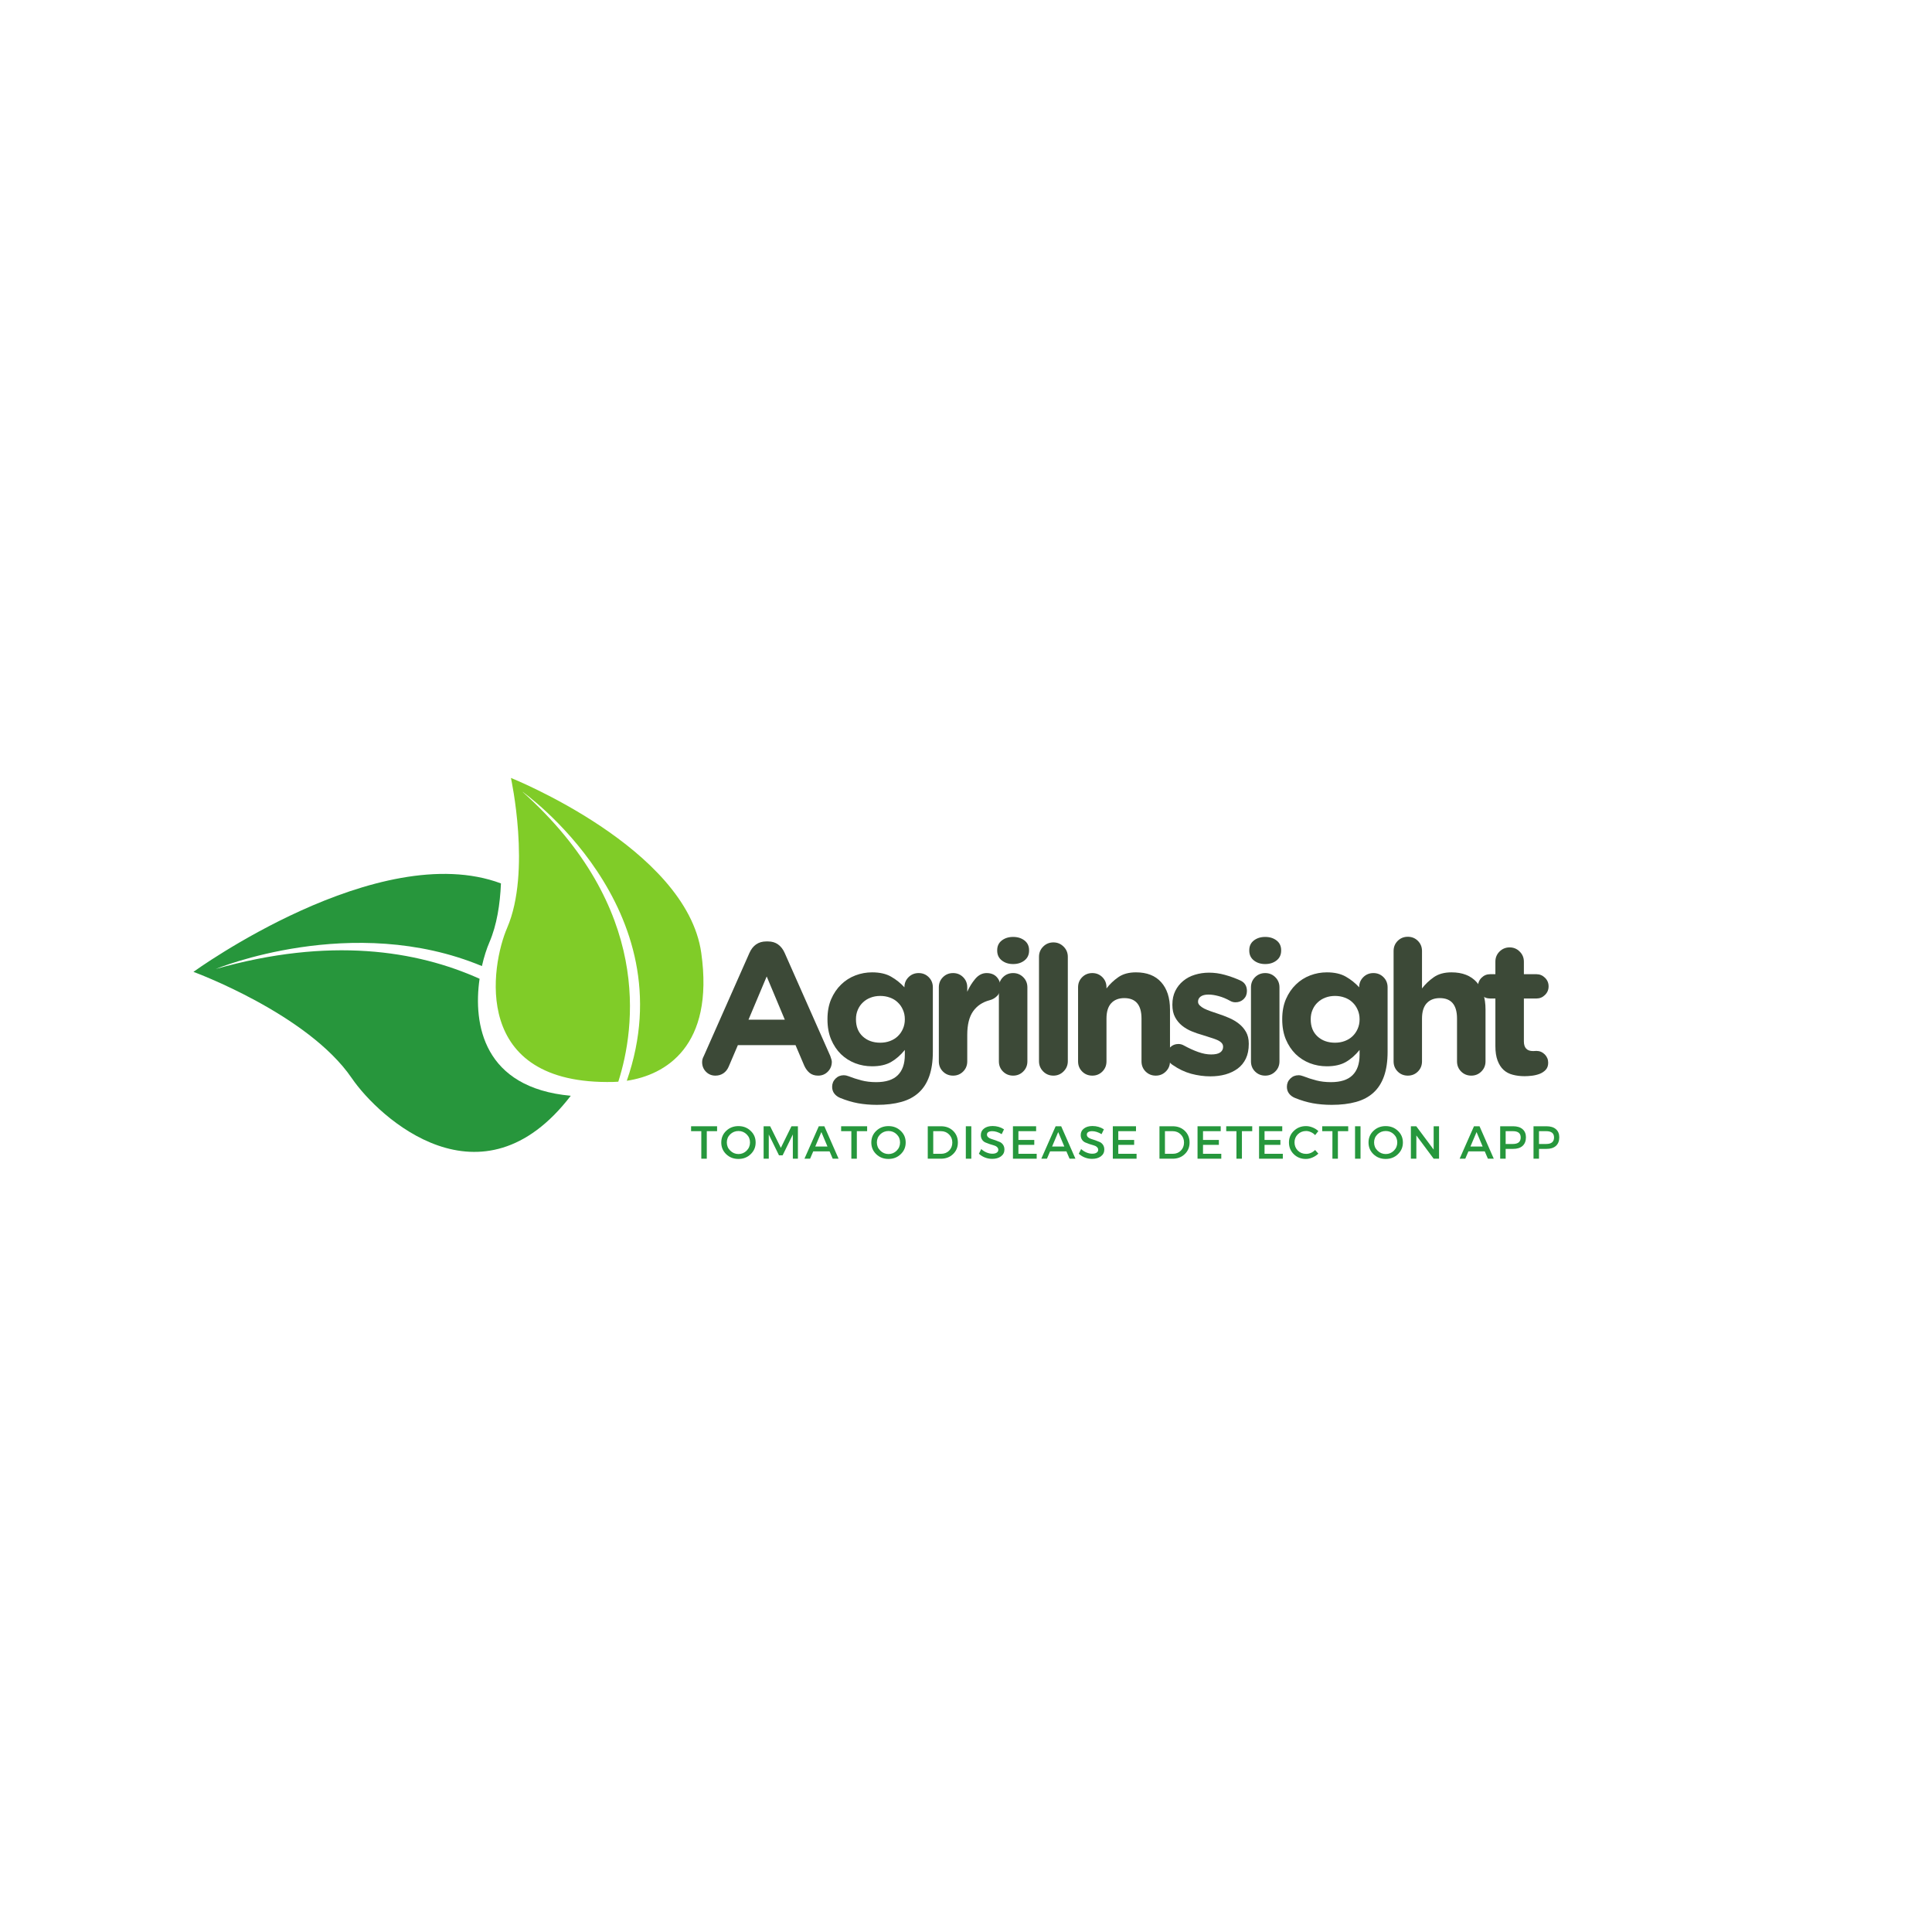 <svg xmlns="http://www.w3.org/2000/svg" xmlns:xlink="http://www.w3.org/1999/xlink" width="500" zoomAndPan="magnify" viewBox="0 0 375 375" height="500" preserveAspectRatio="xMidYMid meet" version="1.0"><defs><g/><clipPath id="228474b895"><path d="M 96 150 L 137 150 L 137 211 L 96 211 Z M 96 150 " clip-rule="nonzero"/></clipPath><clipPath id="f381972661"><path d="M 37.504 188.664 L 97.43 128.734 L 155.238 186.543 L 95.309 246.469 Z M 37.504 188.664 " clip-rule="nonzero"/></clipPath><clipPath id="84f351c9cf"><path d="M 37.504 188.664 L 97.43 128.734 L 155.238 186.543 L 95.309 246.469 Z M 37.504 188.664 " clip-rule="nonzero"/></clipPath><clipPath id="3eb1e970f8"><path d="M 37.504 188.664 L 97.43 128.734 L 155.238 186.543 L 95.309 246.469 Z M 37.504 188.664 " clip-rule="nonzero"/></clipPath><clipPath id="4fd8d46a0f"><path d="M 37 169 L 111 169 L 111 224 L 37 224 Z M 37 169 " clip-rule="nonzero"/></clipPath><clipPath id="976f95a251"><path d="M 37.504 188.664 L 97.43 128.734 L 155.238 186.543 L 95.309 246.469 Z M 37.504 188.664 " clip-rule="nonzero"/></clipPath><clipPath id="f69690fabb"><path d="M 37.504 188.664 L 97.43 128.734 L 155.238 186.543 L 95.309 246.469 Z M 37.504 188.664 " clip-rule="nonzero"/></clipPath><clipPath id="8117af4ff0"><path d="M 37.504 188.664 L 97.43 128.734 L 155.238 186.543 L 95.309 246.469 Z M 37.504 188.664 " clip-rule="nonzero"/></clipPath></defs><rect x="-37.5" width="450" fill="#ffffff" y="-37.5" height="450" fill-opacity="1"/><rect x="-37.5" width="450" fill="#ffffff" y="-37.5" height="450" fill-opacity="1"/><g clip-path="url(#228474b895)"><g clip-path="url(#f381972661)"><g clip-path="url(#84f351c9cf)"><g clip-path="url(#3eb1e970f8)"><path fill="#80cc28" d="M 136.113 184.949 C 133.238 164.609 99.172 150.996 99.172 150.996 C 99.172 150.996 103.141 169.188 98.441 180.086 C 95.297 187.363 91.301 210.676 119.098 210.004 C 119.395 209.996 119.703 209.98 120.012 209.957 C 123.348 199.52 126.633 176.234 101.363 153.641 C 101.363 153.641 133.367 176.148 121.66 209.777 C 129.133 208.672 138.68 203.117 136.113 184.949 " fill-opacity="1" fill-rule="nonzero"/></g></g></g></g><g clip-path="url(#4fd8d46a0f)"><g clip-path="url(#976f95a251)"><g clip-path="url(#f69690fabb)"><g clip-path="url(#8117af4ff0)"><path fill="#27963c" d="M 93.086 189.977 C 80.867 184.484 64.031 181.797 41.855 188.086 C 41.855 188.086 68.422 177.055 93.539 187.516 C 93.953 185.68 94.48 184.09 94.988 182.914 C 96.441 179.547 97.066 175.48 97.234 171.469 C 73.426 162.59 37.547 188.637 37.547 188.637 C 37.547 188.637 59.742 196.777 68.266 209.25 C 73.59 217.047 93.488 235.223 110.785 212.688 C 93.84 211.145 91.801 198.844 93.086 189.977 " fill-opacity="1" fill-rule="nonzero"/></g></g></g></g><g fill="#3c4937" fill-opacity="1"><g transform="translate(134.971, 208.56)"><g><path d="M 1.641 -3.594 L 10.5 -23.609 C 10.812 -24.316 11.238 -24.863 11.781 -25.25 C 12.332 -25.633 12.992 -25.828 13.766 -25.828 L 14.094 -25.828 C 14.863 -25.828 15.516 -25.633 16.047 -25.25 C 16.586 -24.863 17.016 -24.316 17.328 -23.609 L 26.188 -3.594 C 26.383 -3.062 26.484 -2.688 26.484 -2.469 C 26.484 -1.719 26.227 -1.082 25.719 -0.562 C 25.207 -0.039 24.578 0.219 23.828 0.219 C 23.172 0.219 22.625 0.047 22.188 -0.297 C 21.758 -0.648 21.41 -1.117 21.141 -1.703 L 19.438 -5.703 L 8.25 -5.703 L 6.469 -1.531 C 6.227 -0.969 5.883 -0.535 5.438 -0.234 C 4.988 0.066 4.473 0.219 3.891 0.219 C 3.16 0.219 2.547 -0.035 2.047 -0.547 C 1.555 -1.055 1.312 -1.672 1.312 -2.391 C 1.312 -2.586 1.336 -2.789 1.391 -3 C 1.453 -3.207 1.535 -3.406 1.641 -3.594 Z M 10.312 -10.641 L 17.359 -10.641 L 13.844 -19.031 Z M 10.312 -10.641 "/></g></g></g><g fill="#3c4937" fill-opacity="1"><g transform="translate(159.018, 208.56)"><g><path d="M 1.594 -10.75 C 1.594 -12.207 1.832 -13.5 2.312 -14.625 C 2.801 -15.75 3.445 -16.695 4.25 -17.469 C 5.051 -18.25 5.973 -18.836 7.016 -19.234 C 8.055 -19.629 9.133 -19.828 10.25 -19.828 C 11.75 -19.828 12.984 -19.547 13.953 -18.984 C 14.922 -18.43 15.781 -17.742 16.531 -16.922 L 16.531 -16.969 C 16.531 -17.719 16.797 -18.359 17.328 -18.891 C 17.859 -19.422 18.516 -19.688 19.297 -19.688 C 20.066 -19.688 20.719 -19.422 21.25 -18.891 C 21.781 -18.359 22.047 -17.703 22.047 -16.922 L 22.047 -4.391 C 22.047 -2.555 21.816 -0.988 21.359 0.312 C 20.898 1.625 20.219 2.691 19.312 3.516 C 18.406 4.348 17.27 4.953 15.906 5.328 C 14.551 5.703 12.977 5.891 11.188 5.891 C 9.883 5.891 8.66 5.785 7.516 5.578 C 6.379 5.367 5.227 5.023 4.062 4.547 C 3.582 4.348 3.203 4.066 2.922 3.703 C 2.641 3.336 2.5 2.898 2.5 2.391 C 2.5 1.766 2.719 1.234 3.156 0.797 C 3.594 0.359 4.129 0.141 4.766 0.141 C 5.047 0.141 5.348 0.203 5.672 0.328 C 6.461 0.641 7.297 0.91 8.172 1.141 C 9.047 1.367 10.004 1.484 11.047 1.484 C 12.93 1.484 14.328 1.035 15.234 0.141 C 16.148 -0.754 16.609 -2.07 16.609 -3.812 L 16.609 -4.766 C 15.773 -3.742 14.875 -2.957 13.906 -2.406 C 12.938 -1.863 11.719 -1.594 10.25 -1.594 C 9.102 -1.594 8.008 -1.789 6.969 -2.188 C 5.926 -2.594 5.004 -3.18 4.203 -3.953 C 3.41 -4.734 2.773 -5.688 2.297 -6.812 C 1.828 -7.938 1.594 -9.227 1.594 -10.688 Z M 11.844 -6.172 C 12.52 -6.172 13.148 -6.281 13.734 -6.5 C 14.316 -6.719 14.816 -7.023 15.234 -7.422 C 15.66 -7.828 15.992 -8.305 16.234 -8.859 C 16.484 -9.422 16.609 -10.031 16.609 -10.688 L 16.609 -10.75 C 16.609 -11.406 16.484 -12.008 16.234 -12.562 C 15.992 -13.125 15.66 -13.602 15.234 -14 C 14.816 -14.406 14.316 -14.711 13.734 -14.922 C 13.148 -15.141 12.52 -15.25 11.844 -15.25 C 11.164 -15.25 10.539 -15.141 9.969 -14.922 C 9.406 -14.711 8.91 -14.406 8.484 -14 C 8.055 -13.602 7.723 -13.125 7.484 -12.562 C 7.242 -12.008 7.125 -11.406 7.125 -10.75 L 7.125 -10.688 C 7.125 -9.301 7.562 -8.203 8.438 -7.391 C 9.32 -6.578 10.457 -6.172 11.844 -6.172 Z M 11.844 -6.172 "/></g></g></g><g fill="#3c4937" fill-opacity="1"><g transform="translate(179.759, 208.56)"><g><path d="M 2.469 -2.547 L 2.469 -16.922 C 2.469 -17.703 2.734 -18.359 3.266 -18.891 C 3.797 -19.422 4.453 -19.688 5.234 -19.688 C 6.004 -19.688 6.656 -19.422 7.188 -18.891 C 7.719 -18.359 7.984 -17.703 7.984 -16.922 L 7.984 -16.062 C 8.398 -17 8.922 -17.836 9.547 -18.578 C 10.18 -19.316 10.91 -19.688 11.734 -19.688 C 12.578 -19.688 13.234 -19.43 13.703 -18.922 C 14.18 -18.41 14.422 -17.77 14.422 -17 C 14.422 -16.27 14.211 -15.691 13.797 -15.266 C 13.391 -14.848 12.906 -14.566 12.344 -14.422 C 10.945 -14.055 9.867 -13.332 9.109 -12.25 C 8.359 -11.176 7.984 -9.66 7.984 -7.703 L 7.984 -2.547 C 7.984 -1.766 7.719 -1.109 7.188 -0.578 C 6.656 -0.047 6.004 0.219 5.234 0.219 C 4.453 0.219 3.797 -0.047 3.266 -0.578 C 2.734 -1.109 2.469 -1.766 2.469 -2.547 Z M 2.469 -2.547 "/></g></g></g><g fill="#3c4937" fill-opacity="1"><g transform="translate(191.165, 208.56)"><g><path d="M 5.484 -19.688 C 6.254 -19.688 6.906 -19.422 7.438 -18.891 C 7.977 -18.359 8.25 -17.703 8.25 -16.922 L 8.25 -2.547 C 8.25 -1.766 7.977 -1.109 7.438 -0.578 C 6.906 -0.047 6.254 0.219 5.484 0.219 C 4.711 0.219 4.055 -0.047 3.516 -0.578 C 2.984 -1.109 2.719 -1.766 2.719 -2.547 L 2.719 -16.922 C 2.719 -17.703 2.984 -18.359 3.516 -18.891 C 4.055 -19.422 4.711 -19.688 5.484 -19.688 Z M 5.484 -26.703 C 6.359 -26.703 7.094 -26.473 7.688 -26.016 C 8.281 -25.555 8.578 -24.926 8.578 -24.125 L 8.578 -24.047 C 8.578 -23.242 8.281 -22.609 7.688 -22.141 C 7.094 -21.672 6.359 -21.438 5.484 -21.438 C 4.609 -21.438 3.875 -21.672 3.281 -22.141 C 2.688 -22.609 2.391 -23.242 2.391 -24.047 L 2.391 -24.125 C 2.391 -24.926 2.688 -25.555 3.281 -26.016 C 3.875 -26.473 4.609 -26.703 5.484 -26.703 Z M 5.484 -26.703 "/></g></g></g><g fill="#3c4937" fill-opacity="1"><g transform="translate(198.357, 208.56)"><g><path d="M 3.312 -22.844 C 3.312 -23.625 3.582 -24.285 4.125 -24.828 C 4.664 -25.367 5.328 -25.641 6.109 -25.641 C 6.879 -25.641 7.535 -25.367 8.078 -24.828 C 8.629 -24.285 8.906 -23.625 8.906 -22.844 L 8.906 -2.578 C 8.906 -1.805 8.629 -1.145 8.078 -0.594 C 7.535 -0.051 6.879 0.219 6.109 0.219 C 5.328 0.219 4.664 -0.051 4.125 -0.594 C 3.582 -1.145 3.312 -1.805 3.312 -2.578 Z M 3.312 -22.844 "/></g></g></g><g fill="#3c4937" fill-opacity="1"><g transform="translate(206.784, 208.56)"><g><path d="M 5.234 -19.688 C 6.004 -19.688 6.656 -19.422 7.188 -18.891 C 7.719 -18.359 7.984 -17.703 7.984 -16.922 L 7.984 -16.703 C 8.617 -17.535 9.383 -18.266 10.281 -18.891 C 11.176 -19.516 12.316 -19.828 13.703 -19.828 C 15.828 -19.828 17.457 -19.191 18.594 -17.922 C 19.738 -16.648 20.312 -14.879 20.312 -12.609 L 20.312 -2.547 C 20.312 -1.766 20.039 -1.109 19.5 -0.578 C 18.969 -0.047 18.316 0.219 17.547 0.219 C 16.773 0.219 16.117 -0.047 15.578 -0.578 C 15.047 -1.109 14.781 -1.766 14.781 -2.547 L 14.781 -10.859 C 14.781 -13.504 13.664 -14.828 11.438 -14.828 C 10.352 -14.828 9.504 -14.492 8.891 -13.828 C 8.285 -13.16 7.984 -12.172 7.984 -10.859 L 7.984 -2.547 C 7.984 -1.766 7.719 -1.109 7.188 -0.578 C 6.656 -0.047 6.004 0.219 5.234 0.219 C 4.453 0.219 3.797 -0.047 3.266 -0.578 C 2.734 -1.109 2.469 -1.766 2.469 -2.547 L 2.469 -16.922 C 2.469 -17.703 2.734 -18.359 3.266 -18.891 C 3.797 -19.422 4.453 -19.688 5.234 -19.688 Z M 5.234 -19.688 "/></g></g></g><g fill="#3c4937" fill-opacity="1"><g transform="translate(225.636, 208.56)"><g><path d="M 3.094 -5.922 C 3.477 -5.922 3.836 -5.82 4.172 -5.625 C 5.141 -5.094 6.066 -4.672 6.953 -4.359 C 7.836 -4.047 8.664 -3.891 9.438 -3.891 C 10.238 -3.891 10.828 -4.02 11.203 -4.281 C 11.578 -4.551 11.766 -4.906 11.766 -5.344 L 11.766 -5.406 C 11.766 -5.695 11.656 -5.953 11.438 -6.172 C 11.219 -6.391 10.922 -6.578 10.547 -6.734 C 10.172 -6.891 9.738 -7.039 9.25 -7.188 C 8.77 -7.332 8.266 -7.492 7.734 -7.672 C 7.055 -7.859 6.375 -8.094 5.688 -8.375 C 5 -8.656 4.375 -9.02 3.812 -9.469 C 3.258 -9.914 2.805 -10.461 2.453 -11.109 C 2.098 -11.766 1.922 -12.566 1.922 -13.516 L 1.922 -13.594 C 1.922 -14.582 2.109 -15.457 2.484 -16.219 C 2.859 -16.977 3.367 -17.625 4.016 -18.156 C 4.66 -18.695 5.414 -19.098 6.281 -19.359 C 7.156 -19.629 8.078 -19.766 9.047 -19.766 C 10.066 -19.766 11.082 -19.625 12.094 -19.344 C 13.113 -19.062 14.109 -18.703 15.078 -18.266 C 15.953 -17.879 16.391 -17.191 16.391 -16.203 C 16.391 -15.566 16.176 -15.039 15.75 -14.625 C 15.32 -14.219 14.797 -14.016 14.172 -14.016 C 13.805 -14.016 13.469 -14.102 13.156 -14.281 C 12.375 -14.719 11.617 -15.031 10.891 -15.219 C 10.172 -15.414 9.52 -15.516 8.938 -15.516 C 8.258 -15.516 7.75 -15.383 7.406 -15.125 C 7.07 -14.875 6.906 -14.555 6.906 -14.172 L 6.906 -14.094 C 6.906 -13.852 7.016 -13.625 7.234 -13.406 C 7.453 -13.188 7.738 -12.984 8.094 -12.797 C 8.457 -12.617 8.875 -12.445 9.344 -12.281 C 9.82 -12.113 10.328 -11.941 10.859 -11.766 C 11.535 -11.547 12.223 -11.285 12.922 -10.984 C 13.629 -10.68 14.258 -10.312 14.812 -9.875 C 15.375 -9.445 15.836 -8.914 16.203 -8.281 C 16.566 -7.656 16.75 -6.895 16.75 -6 L 16.75 -5.922 C 16.75 -4.828 16.562 -3.883 16.188 -3.094 C 15.812 -2.312 15.285 -1.664 14.609 -1.156 C 13.93 -0.656 13.141 -0.273 12.234 -0.016 C 11.336 0.234 10.359 0.359 9.297 0.359 C 8.066 0.359 6.828 0.191 5.578 -0.141 C 4.328 -0.484 3.125 -1.055 1.969 -1.859 C 1.676 -2.047 1.426 -2.297 1.219 -2.609 C 1.008 -2.93 0.906 -3.305 0.906 -3.734 C 0.906 -4.367 1.109 -4.891 1.516 -5.297 C 1.93 -5.711 2.457 -5.922 3.094 -5.922 Z M 3.094 -5.922 "/></g></g></g><g fill="#3c4937" fill-opacity="1"><g transform="translate(240.093, 208.56)"><g><path d="M 5.484 -19.688 C 6.254 -19.688 6.906 -19.422 7.438 -18.891 C 7.977 -18.359 8.25 -17.703 8.25 -16.922 L 8.25 -2.547 C 8.25 -1.766 7.977 -1.109 7.438 -0.578 C 6.906 -0.047 6.254 0.219 5.484 0.219 C 4.711 0.219 4.055 -0.047 3.516 -0.578 C 2.984 -1.109 2.719 -1.766 2.719 -2.547 L 2.719 -16.922 C 2.719 -17.703 2.984 -18.359 3.516 -18.891 C 4.055 -19.422 4.711 -19.688 5.484 -19.688 Z M 5.484 -26.703 C 6.359 -26.703 7.094 -26.473 7.688 -26.016 C 8.281 -25.555 8.578 -24.926 8.578 -24.125 L 8.578 -24.047 C 8.578 -23.242 8.281 -22.609 7.688 -22.141 C 7.094 -21.672 6.359 -21.438 5.484 -21.438 C 4.609 -21.438 3.875 -21.672 3.281 -22.141 C 2.688 -22.609 2.391 -23.242 2.391 -24.047 L 2.391 -24.125 C 2.391 -24.926 2.688 -25.555 3.281 -26.016 C 3.875 -26.473 4.609 -26.703 5.484 -26.703 Z M 5.484 -26.703 "/></g></g></g><g fill="#3c4937" fill-opacity="1"><g transform="translate(247.285, 208.56)"><g><path d="M 1.594 -10.75 C 1.594 -12.207 1.832 -13.5 2.312 -14.625 C 2.801 -15.75 3.445 -16.695 4.25 -17.469 C 5.051 -18.25 5.973 -18.836 7.016 -19.234 C 8.055 -19.629 9.133 -19.828 10.25 -19.828 C 11.75 -19.828 12.984 -19.547 13.953 -18.984 C 14.922 -18.43 15.781 -17.742 16.531 -16.922 L 16.531 -16.969 C 16.531 -17.719 16.797 -18.359 17.328 -18.891 C 17.859 -19.422 18.516 -19.688 19.297 -19.688 C 20.066 -19.688 20.719 -19.422 21.25 -18.891 C 21.781 -18.359 22.047 -17.703 22.047 -16.922 L 22.047 -4.391 C 22.047 -2.555 21.816 -0.988 21.359 0.312 C 20.898 1.625 20.219 2.691 19.312 3.516 C 18.406 4.348 17.27 4.953 15.906 5.328 C 14.551 5.703 12.977 5.891 11.188 5.891 C 9.883 5.891 8.66 5.785 7.516 5.578 C 6.379 5.367 5.227 5.023 4.062 4.547 C 3.582 4.348 3.203 4.066 2.922 3.703 C 2.641 3.336 2.5 2.898 2.5 2.391 C 2.5 1.766 2.719 1.234 3.156 0.797 C 3.594 0.359 4.129 0.141 4.766 0.141 C 5.047 0.141 5.348 0.203 5.672 0.328 C 6.461 0.641 7.297 0.91 8.172 1.141 C 9.047 1.367 10.004 1.484 11.047 1.484 C 12.93 1.484 14.328 1.035 15.234 0.141 C 16.148 -0.754 16.609 -2.07 16.609 -3.812 L 16.609 -4.766 C 15.773 -3.742 14.875 -2.957 13.906 -2.406 C 12.938 -1.863 11.719 -1.594 10.25 -1.594 C 9.102 -1.594 8.008 -1.789 6.969 -2.188 C 5.926 -2.594 5.004 -3.18 4.203 -3.953 C 3.41 -4.734 2.773 -5.688 2.297 -6.812 C 1.828 -7.938 1.594 -9.227 1.594 -10.688 Z M 11.844 -6.172 C 12.52 -6.172 13.148 -6.281 13.734 -6.5 C 14.316 -6.719 14.816 -7.023 15.234 -7.422 C 15.66 -7.828 15.992 -8.305 16.234 -8.859 C 16.484 -9.422 16.609 -10.031 16.609 -10.688 L 16.609 -10.75 C 16.609 -11.406 16.484 -12.008 16.234 -12.562 C 15.992 -13.125 15.66 -13.602 15.234 -14 C 14.816 -14.406 14.316 -14.711 13.734 -14.922 C 13.148 -15.141 12.52 -15.25 11.844 -15.25 C 11.164 -15.25 10.539 -15.141 9.969 -14.922 C 9.406 -14.711 8.91 -14.406 8.484 -14 C 8.055 -13.602 7.723 -13.125 7.484 -12.562 C 7.242 -12.008 7.125 -11.406 7.125 -10.75 L 7.125 -10.688 C 7.125 -9.301 7.562 -8.203 8.438 -7.391 C 9.32 -6.578 10.457 -6.172 11.844 -6.172 Z M 11.844 -6.172 "/></g></g></g><g fill="#3c4937" fill-opacity="1"><g transform="translate(268.026, 208.56)"><g><path d="M 5.234 -26.734 C 6.004 -26.734 6.656 -26.469 7.188 -25.938 C 7.719 -25.406 7.984 -24.75 7.984 -23.969 L 7.984 -16.703 C 8.617 -17.535 9.383 -18.266 10.281 -18.891 C 11.176 -19.516 12.316 -19.828 13.703 -19.828 C 15.828 -19.828 17.457 -19.191 18.594 -17.922 C 19.738 -16.648 20.312 -14.879 20.312 -12.609 L 20.312 -2.547 C 20.312 -1.766 20.039 -1.109 19.5 -0.578 C 18.969 -0.047 18.316 0.219 17.547 0.219 C 16.773 0.219 16.117 -0.047 15.578 -0.578 C 15.047 -1.109 14.781 -1.766 14.781 -2.547 L 14.781 -10.859 C 14.781 -13.504 13.664 -14.828 11.438 -14.828 C 10.352 -14.828 9.504 -14.492 8.891 -13.828 C 8.285 -13.16 7.984 -12.172 7.984 -10.859 L 7.984 -2.547 C 7.984 -1.766 7.719 -1.109 7.188 -0.578 C 6.656 -0.047 6.004 0.219 5.234 0.219 C 4.453 0.219 3.797 -0.047 3.266 -0.578 C 2.734 -1.109 2.469 -1.766 2.469 -2.547 L 2.469 -23.969 C 2.469 -24.75 2.734 -25.406 3.266 -25.938 C 3.797 -26.469 4.453 -26.734 5.234 -26.734 Z M 5.234 -26.734 "/></g></g></g><g fill="#3c4937" fill-opacity="1"><g transform="translate(286.878, 208.56)"><g><path d="M 2.359 -19.469 L 3.375 -19.469 L 3.375 -21.906 C 3.375 -22.676 3.641 -23.328 4.172 -23.859 C 4.711 -24.398 5.367 -24.672 6.141 -24.672 C 6.91 -24.672 7.562 -24.398 8.094 -23.859 C 8.633 -23.328 8.906 -22.676 8.906 -21.906 L 8.906 -19.469 L 11.328 -19.469 C 11.984 -19.469 12.539 -19.238 13 -18.781 C 13.469 -18.32 13.703 -17.766 13.703 -17.109 C 13.703 -16.453 13.469 -15.895 13 -15.438 C 12.539 -14.977 11.984 -14.75 11.328 -14.75 L 8.906 -14.75 L 8.906 -6.438 C 8.906 -5.176 9.5 -4.547 10.688 -4.547 C 10.781 -4.547 10.898 -4.551 11.047 -4.562 C 11.191 -4.57 11.285 -4.578 11.328 -4.578 C 11.961 -4.578 12.504 -4.352 12.953 -3.906 C 13.398 -3.457 13.625 -2.914 13.625 -2.281 C 13.625 -1.707 13.461 -1.25 13.141 -0.906 C 12.828 -0.57 12.438 -0.312 11.969 -0.125 C 11.5 0.051 11.004 0.172 10.484 0.234 C 9.961 0.297 9.484 0.328 9.047 0.328 C 8.223 0.328 7.457 0.234 6.75 0.047 C 6.051 -0.129 5.453 -0.445 4.953 -0.906 C 4.461 -1.363 4.078 -1.969 3.797 -2.719 C 3.516 -3.469 3.375 -4.398 3.375 -5.516 L 3.375 -14.75 L 2.359 -14.75 C 1.703 -14.75 1.145 -14.977 0.688 -15.438 C 0.227 -15.895 0 -16.453 0 -17.109 C 0 -17.766 0.227 -18.32 0.688 -18.781 C 1.145 -19.238 1.703 -19.469 2.359 -19.469 Z M 2.359 -19.469 "/></g></g></g><g fill="#26973c" fill-opacity="1"><g transform="translate(134.061, 224.904)"><g><path d="M 5.125 -5.344 L 3.125 -5.344 L 3.125 0 L 2.062 0 L 2.062 -5.344 L 0.078 -5.344 L 0.078 -6.297 L 5.125 -6.297 Z M 5.125 -5.344 "/></g></g></g><g fill="#26973c" fill-opacity="1"><g transform="translate(139.686, 224.904)"><g><path d="M 1.266 -5.406 C 1.91 -6.02 2.703 -6.328 3.641 -6.328 C 4.586 -6.328 5.379 -6.02 6.016 -5.406 C 6.66 -4.801 6.984 -4.047 6.984 -3.141 C 6.984 -2.242 6.66 -1.488 6.016 -0.875 C 5.379 -0.258 4.586 0.047 3.641 0.047 C 2.703 0.047 1.91 -0.258 1.266 -0.875 C 0.629 -1.488 0.312 -2.242 0.312 -3.141 C 0.312 -4.047 0.629 -4.801 1.266 -5.406 Z M 3.656 -5.375 C 3.031 -5.375 2.492 -5.16 2.047 -4.734 C 1.609 -4.305 1.391 -3.781 1.391 -3.156 C 1.391 -2.531 1.613 -2 2.062 -1.562 C 2.508 -1.125 3.039 -0.906 3.656 -0.906 C 4.27 -0.906 4.797 -1.125 5.234 -1.562 C 5.672 -2 5.891 -2.531 5.891 -3.156 C 5.891 -3.781 5.672 -4.305 5.234 -4.734 C 4.797 -5.16 4.27 -5.375 3.656 -5.375 Z M 3.656 -5.375 "/></g></g></g><g fill="#26973c" fill-opacity="1"><g transform="translate(147.39, 224.904)"><g><path d="M 7.484 0 L 6.5 0 L 6.5 -4.703 L 4.516 -0.656 L 3.812 -0.656 L 1.828 -4.703 L 1.828 0 L 0.828 0 L 0.828 -6.297 L 2.094 -6.297 L 4.172 -2.109 L 6.234 -6.297 L 7.484 -6.297 Z M 7.484 0 "/></g></g></g><g fill="#26973c" fill-opacity="1"><g transform="translate(156.129, 224.904)"><g><path d="M 4.891 -1.422 L 1.719 -1.422 L 1.109 0 L 0.016 0 L 2.797 -6.297 L 3.875 -6.297 L 6.641 0 L 5.5 0 Z M 4.484 -2.359 L 3.297 -5.172 L 2.109 -2.359 Z M 4.484 -2.359 "/></g></g></g><g fill="#26973c" fill-opacity="1"><g transform="translate(163.185, 224.904)"><g><path d="M 5.125 -5.344 L 3.125 -5.344 L 3.125 0 L 2.062 0 L 2.062 -5.344 L 0.078 -5.344 L 0.078 -6.297 L 5.125 -6.297 Z M 5.125 -5.344 "/></g></g></g><g fill="#26973c" fill-opacity="1"><g transform="translate(168.81, 224.904)"><g><path d="M 1.266 -5.406 C 1.91 -6.02 2.703 -6.328 3.641 -6.328 C 4.586 -6.328 5.379 -6.02 6.016 -5.406 C 6.66 -4.801 6.984 -4.047 6.984 -3.141 C 6.984 -2.242 6.66 -1.488 6.016 -0.875 C 5.379 -0.258 4.586 0.047 3.641 0.047 C 2.703 0.047 1.91 -0.258 1.266 -0.875 C 0.629 -1.488 0.312 -2.242 0.312 -3.141 C 0.312 -4.047 0.629 -4.801 1.266 -5.406 Z M 3.656 -5.375 C 3.031 -5.375 2.492 -5.16 2.047 -4.734 C 1.609 -4.305 1.391 -3.781 1.391 -3.156 C 1.391 -2.531 1.613 -2 2.062 -1.562 C 2.508 -1.125 3.039 -0.906 3.656 -0.906 C 4.27 -0.906 4.797 -1.125 5.234 -1.562 C 5.672 -2 5.891 -2.531 5.891 -3.156 C 5.891 -3.781 5.672 -4.305 5.234 -4.734 C 4.797 -5.16 4.27 -5.375 3.656 -5.375 Z M 3.656 -5.375 "/></g></g></g><g fill="#26973c" fill-opacity="1"><g transform="translate(176.514, 224.904)"><g/></g></g><g fill="#26973c" fill-opacity="1"><g transform="translate(179.25, 224.904)"><g><path d="M 0.828 -6.297 L 3.406 -6.297 C 4.352 -6.297 5.133 -6 5.75 -5.406 C 6.363 -4.812 6.672 -4.055 6.672 -3.141 C 6.672 -2.234 6.359 -1.484 5.734 -0.891 C 5.117 -0.297 4.336 0 3.391 0 L 0.828 0 Z M 1.891 -5.344 L 1.891 -0.953 L 3.438 -0.953 C 4.051 -0.953 4.562 -1.156 4.969 -1.562 C 5.383 -1.977 5.594 -2.504 5.594 -3.141 C 5.594 -3.773 5.379 -4.301 4.953 -4.719 C 4.535 -5.133 4.016 -5.344 3.391 -5.344 Z M 1.891 -5.344 "/></g></g></g><g fill="#26973c" fill-opacity="1"><g transform="translate(186.639, 224.904)"><g><path d="M 1.891 0 L 0.828 0 L 0.828 -6.297 L 1.891 -6.297 Z M 1.891 0 "/></g></g></g><g fill="#26973c" fill-opacity="1"><g transform="translate(189.771, 224.904)"><g><path d="M 2.891 -6.344 C 3.711 -6.344 4.453 -6.129 5.109 -5.703 L 4.656 -4.766 C 4.02 -5.148 3.406 -5.344 2.812 -5.344 C 2.5 -5.344 2.25 -5.285 2.062 -5.172 C 1.883 -5.055 1.797 -4.895 1.797 -4.688 C 1.797 -4.477 1.879 -4.301 2.047 -4.156 C 2.211 -4.008 2.422 -3.898 2.672 -3.828 C 2.922 -3.754 3.191 -3.664 3.484 -3.562 C 3.785 -3.457 4.062 -3.348 4.312 -3.234 C 4.562 -3.117 4.77 -2.938 4.938 -2.688 C 5.102 -2.438 5.188 -2.133 5.188 -1.781 C 5.188 -1.227 4.961 -0.785 4.516 -0.453 C 4.078 -0.129 3.508 0.031 2.812 0.031 C 2.332 0.031 1.863 -0.055 1.406 -0.234 C 0.957 -0.41 0.566 -0.656 0.234 -0.969 L 0.688 -1.875 C 1.008 -1.582 1.359 -1.359 1.734 -1.203 C 2.117 -1.047 2.484 -0.969 2.828 -0.969 C 3.203 -0.969 3.488 -1.035 3.688 -1.172 C 3.895 -1.305 4 -1.492 4 -1.734 C 4 -1.941 3.914 -2.117 3.75 -2.266 C 3.582 -2.422 3.375 -2.531 3.125 -2.594 C 2.875 -2.664 2.598 -2.75 2.297 -2.844 C 2.004 -2.945 1.734 -3.051 1.484 -3.156 C 1.234 -3.27 1.023 -3.445 0.859 -3.688 C 0.691 -3.938 0.609 -4.238 0.609 -4.594 C 0.609 -5.125 0.816 -5.547 1.234 -5.859 C 1.648 -6.18 2.203 -6.344 2.891 -6.344 Z M 2.891 -6.344 "/></g></g></g><g fill="#26973c" fill-opacity="1"><g transform="translate(195.783, 224.904)"><g><path d="M 5.328 -5.344 L 1.891 -5.344 L 1.891 -3.641 L 4.969 -3.641 L 4.969 -2.688 L 1.891 -2.688 L 1.891 -0.953 L 5.438 -0.953 L 5.438 0 L 0.828 0 L 0.828 -6.297 L 5.328 -6.297 Z M 5.328 -5.344 "/></g></g></g><g fill="#26973c" fill-opacity="1"><g transform="translate(202.101, 224.904)"><g><path d="M 4.891 -1.422 L 1.719 -1.422 L 1.109 0 L 0.016 0 L 2.797 -6.297 L 3.875 -6.297 L 6.641 0 L 5.5 0 Z M 4.484 -2.359 L 3.297 -5.172 L 2.109 -2.359 Z M 4.484 -2.359 "/></g></g></g><g fill="#26973c" fill-opacity="1"><g transform="translate(209.157, 224.904)"><g><path d="M 2.891 -6.344 C 3.711 -6.344 4.453 -6.129 5.109 -5.703 L 4.656 -4.766 C 4.02 -5.148 3.406 -5.344 2.812 -5.344 C 2.5 -5.344 2.25 -5.285 2.062 -5.172 C 1.883 -5.055 1.797 -4.895 1.797 -4.688 C 1.797 -4.477 1.879 -4.301 2.047 -4.156 C 2.211 -4.008 2.422 -3.898 2.672 -3.828 C 2.922 -3.754 3.191 -3.664 3.484 -3.562 C 3.785 -3.457 4.062 -3.348 4.312 -3.234 C 4.562 -3.117 4.77 -2.938 4.938 -2.688 C 5.102 -2.438 5.188 -2.133 5.188 -1.781 C 5.188 -1.227 4.961 -0.785 4.516 -0.453 C 4.078 -0.129 3.508 0.031 2.812 0.031 C 2.332 0.031 1.863 -0.055 1.406 -0.234 C 0.957 -0.41 0.566 -0.656 0.234 -0.969 L 0.688 -1.875 C 1.008 -1.582 1.359 -1.359 1.734 -1.203 C 2.117 -1.047 2.484 -0.969 2.828 -0.969 C 3.203 -0.969 3.488 -1.035 3.688 -1.172 C 3.895 -1.305 4 -1.492 4 -1.734 C 4 -1.941 3.914 -2.117 3.75 -2.266 C 3.582 -2.422 3.375 -2.531 3.125 -2.594 C 2.875 -2.664 2.598 -2.75 2.297 -2.844 C 2.004 -2.945 1.734 -3.051 1.484 -3.156 C 1.234 -3.27 1.023 -3.445 0.859 -3.688 C 0.691 -3.938 0.609 -4.238 0.609 -4.594 C 0.609 -5.125 0.816 -5.547 1.234 -5.859 C 1.648 -6.18 2.203 -6.344 2.891 -6.344 Z M 2.891 -6.344 "/></g></g></g><g fill="#26973c" fill-opacity="1"><g transform="translate(215.169, 224.904)"><g><path d="M 5.328 -5.344 L 1.891 -5.344 L 1.891 -3.641 L 4.969 -3.641 L 4.969 -2.688 L 1.891 -2.688 L 1.891 -0.953 L 5.438 -0.953 L 5.438 0 L 0.828 0 L 0.828 -6.297 L 5.328 -6.297 Z M 5.328 -5.344 "/></g></g></g><g fill="#26973c" fill-opacity="1"><g transform="translate(221.488, 224.904)"><g/></g></g><g fill="#26973c" fill-opacity="1"><g transform="translate(224.224, 224.904)"><g><path d="M 0.828 -6.297 L 3.406 -6.297 C 4.352 -6.297 5.133 -6 5.75 -5.406 C 6.363 -4.812 6.672 -4.055 6.672 -3.141 C 6.672 -2.234 6.359 -1.484 5.734 -0.891 C 5.117 -0.297 4.336 0 3.391 0 L 0.828 0 Z M 1.891 -5.344 L 1.891 -0.953 L 3.438 -0.953 C 4.051 -0.953 4.562 -1.156 4.969 -1.562 C 5.383 -1.977 5.594 -2.504 5.594 -3.141 C 5.594 -3.773 5.379 -4.301 4.953 -4.719 C 4.535 -5.133 4.016 -5.344 3.391 -5.344 Z M 1.891 -5.344 "/></g></g></g><g fill="#26973c" fill-opacity="1"><g transform="translate(231.613, 224.904)"><g><path d="M 5.328 -5.344 L 1.891 -5.344 L 1.891 -3.641 L 4.969 -3.641 L 4.969 -2.688 L 1.891 -2.688 L 1.891 -0.953 L 5.438 -0.953 L 5.438 0 L 0.828 0 L 0.828 -6.297 L 5.328 -6.297 Z M 5.328 -5.344 "/></g></g></g><g fill="#26973c" fill-opacity="1"><g transform="translate(237.931, 224.904)"><g><path d="M 5.125 -5.344 L 3.125 -5.344 L 3.125 0 L 2.062 0 L 2.062 -5.344 L 0.078 -5.344 L 0.078 -6.297 L 5.125 -6.297 Z M 5.125 -5.344 "/></g></g></g><g fill="#26973c" fill-opacity="1"><g transform="translate(243.556, 224.904)"><g><path d="M 5.328 -5.344 L 1.891 -5.344 L 1.891 -3.641 L 4.969 -3.641 L 4.969 -2.688 L 1.891 -2.688 L 1.891 -0.953 L 5.438 -0.953 L 5.438 0 L 0.828 0 L 0.828 -6.297 L 5.328 -6.297 Z M 5.328 -5.344 "/></g></g></g><g fill="#26973c" fill-opacity="1"><g transform="translate(249.874, 224.904)"><g><path d="M 3.625 -6.328 C 4.062 -6.328 4.488 -6.238 4.906 -6.062 C 5.332 -5.895 5.703 -5.66 6.016 -5.359 L 5.391 -4.578 C 5.16 -4.828 4.891 -5.02 4.578 -5.156 C 4.266 -5.301 3.953 -5.375 3.641 -5.375 C 3.004 -5.375 2.469 -5.16 2.031 -4.734 C 1.602 -4.305 1.391 -3.785 1.391 -3.172 C 1.391 -2.547 1.602 -2.016 2.031 -1.578 C 2.469 -1.148 3.004 -0.938 3.641 -0.938 C 4.285 -0.938 4.867 -1.188 5.391 -1.688 L 6.016 -0.984 C 5.691 -0.672 5.312 -0.422 4.875 -0.234 C 4.445 -0.047 4.016 0.047 3.578 0.047 C 2.66 0.047 1.883 -0.258 1.25 -0.875 C 0.625 -1.488 0.312 -2.25 0.312 -3.156 C 0.312 -4.051 0.629 -4.801 1.266 -5.406 C 1.898 -6.02 2.688 -6.328 3.625 -6.328 Z M 3.625 -6.328 "/></g></g></g><g fill="#26973c" fill-opacity="1"><g transform="translate(256.561, 224.904)"><g><path d="M 5.125 -5.344 L 3.125 -5.344 L 3.125 0 L 2.062 0 L 2.062 -5.344 L 0.078 -5.344 L 0.078 -6.297 L 5.125 -6.297 Z M 5.125 -5.344 "/></g></g></g><g fill="#26973c" fill-opacity="1"><g transform="translate(262.186, 224.904)"><g><path d="M 1.891 0 L 0.828 0 L 0.828 -6.297 L 1.891 -6.297 Z M 1.891 0 "/></g></g></g><g fill="#26973c" fill-opacity="1"><g transform="translate(265.318, 224.904)"><g><path d="M 1.266 -5.406 C 1.91 -6.02 2.703 -6.328 3.641 -6.328 C 4.586 -6.328 5.379 -6.02 6.016 -5.406 C 6.66 -4.801 6.984 -4.047 6.984 -3.141 C 6.984 -2.242 6.66 -1.488 6.016 -0.875 C 5.379 -0.258 4.586 0.047 3.641 0.047 C 2.703 0.047 1.91 -0.258 1.266 -0.875 C 0.629 -1.488 0.312 -2.242 0.312 -3.141 C 0.312 -4.047 0.629 -4.801 1.266 -5.406 Z M 3.656 -5.375 C 3.031 -5.375 2.492 -5.16 2.047 -4.734 C 1.609 -4.305 1.391 -3.781 1.391 -3.156 C 1.391 -2.531 1.613 -2 2.062 -1.562 C 2.508 -1.125 3.039 -0.906 3.656 -0.906 C 4.27 -0.906 4.797 -1.125 5.234 -1.562 C 5.672 -2 5.891 -2.531 5.891 -3.156 C 5.891 -3.781 5.672 -4.305 5.234 -4.734 C 4.797 -5.16 4.27 -5.375 3.656 -5.375 Z M 3.656 -5.375 "/></g></g></g><g fill="#26973c" fill-opacity="1"><g transform="translate(273.022, 224.904)"><g><path d="M 6.297 0 L 5.25 0 L 1.891 -4.516 L 1.891 0 L 0.828 0 L 0.828 -6.297 L 1.875 -6.297 L 5.25 -1.766 L 5.25 -6.297 L 6.297 -6.297 Z M 6.297 0 "/></g></g></g><g fill="#26973c" fill-opacity="1"><g transform="translate(280.564, 224.904)"><g/></g></g><g fill="#26973c" fill-opacity="1"><g transform="translate(283.3, 224.904)"><g><path d="M 4.891 -1.422 L 1.719 -1.422 L 1.109 0 L 0.016 0 L 2.797 -6.297 L 3.875 -6.297 L 6.641 0 L 5.5 0 Z M 4.484 -2.359 L 3.297 -5.172 L 2.109 -2.359 Z M 4.484 -2.359 "/></g></g></g><g fill="#26973c" fill-opacity="1"><g transform="translate(290.356, 224.904)"><g><path d="M 0.828 -6.297 L 3.344 -6.297 C 4.133 -6.297 4.742 -6.109 5.172 -5.734 C 5.609 -5.359 5.828 -4.832 5.828 -4.156 C 5.828 -3.438 5.609 -2.879 5.172 -2.484 C 4.742 -2.098 4.133 -1.906 3.344 -1.906 L 1.891 -1.906 L 1.891 0 L 0.828 0 Z M 1.891 -5.344 L 1.891 -2.859 L 3.297 -2.859 C 4.305 -2.859 4.812 -3.281 4.812 -4.125 C 4.812 -4.938 4.305 -5.344 3.297 -5.344 Z M 1.891 -5.344 "/></g></g></g><g fill="#26973c" fill-opacity="1"><g transform="translate(296.827, 224.904)"><g><path d="M 0.828 -6.297 L 3.344 -6.297 C 4.133 -6.297 4.742 -6.109 5.172 -5.734 C 5.609 -5.359 5.828 -4.832 5.828 -4.156 C 5.828 -3.438 5.609 -2.879 5.172 -2.484 C 4.742 -2.098 4.133 -1.906 3.344 -1.906 L 1.891 -1.906 L 1.891 0 L 0.828 0 Z M 1.891 -5.344 L 1.891 -2.859 L 3.297 -2.859 C 4.305 -2.859 4.812 -3.281 4.812 -4.125 C 4.812 -4.938 4.305 -5.344 3.297 -5.344 Z M 1.891 -5.344 "/></g></g></g></svg>